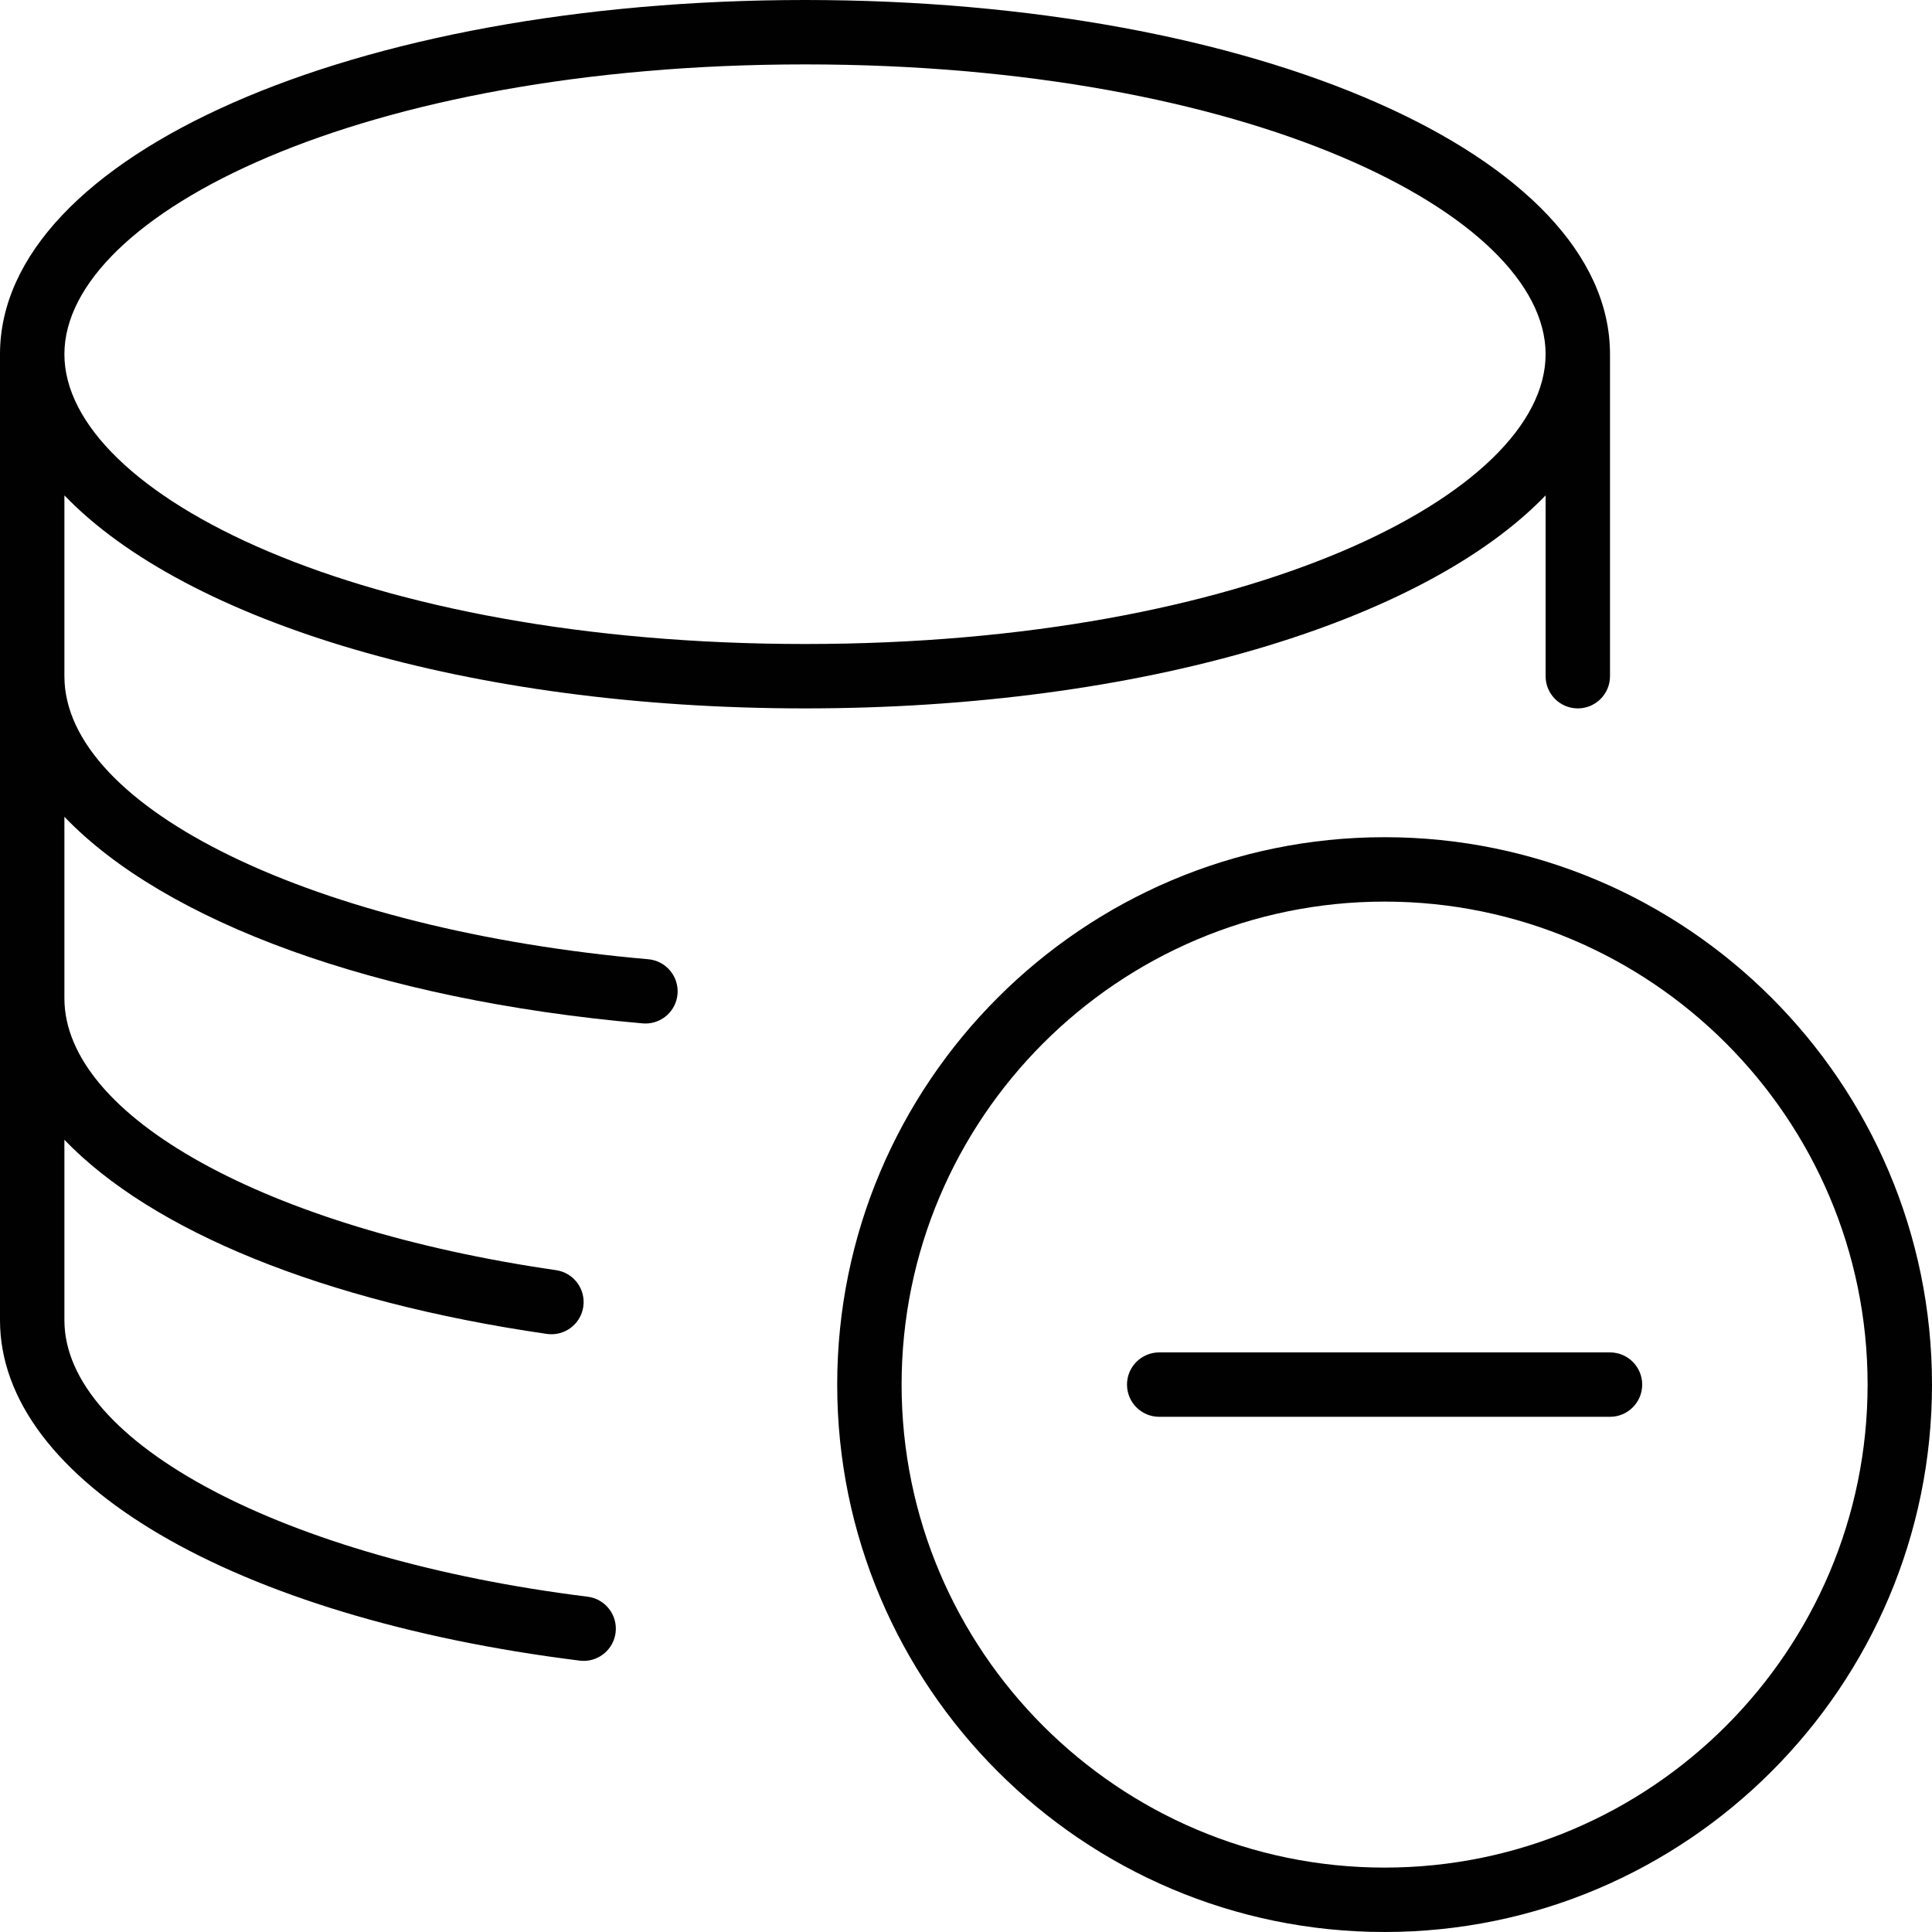 <?xml version="1.0" encoding="utf-8"?>
<!-- Generator: Adobe Illustrator 17.0.0, SVG Export Plug-In . SVG Version: 6.00 Build 0)  -->
<!DOCTYPE svg PUBLIC "-//W3C//DTD SVG 1.1//EN" "http://www.w3.org/Graphics/SVG/1.1/DTD/svg11.dtd">
<svg version="1.1" id="Layer_1" xmlns="http://www.w3.org/2000/svg" xmlns:xlink="http://www.w3.org/1999/xlink" x="0px" y="0px"
	 width="60px" height="60px" viewBox="0 0 60 60" enable-background="new 0 0 60 60" xml:space="preserve">
<g>
	<path fill="#010101" d="M43,26c-9.374,0-17,7.626-17,17s7.626,17,17,17s17-7.626,17-17S52.374,26,43,26z M43,58
		c-8.271,0-15-6.729-15-15s6.729-15,15-15s15,6.729,15,15S51.271,58,43,58z"/>
	<path fill="#010101" d="M50,42H36c-0.552,0-1,0.448-1,1c0,0.552,0.448,1,1,1h14c0.552,0,1-0.448,1-1C51,42.448,50.552,42,50,42z"/>
	<path fill="#010101" d="M25,22c10.456,0,19.22-2.689,23-6.615V21c0,0.552,0.448,1,1,1s1-0.448,1-1V11C50,4.832,39.019,0,25,0
		S0,4.832,0,11v30c0,4.985,7.234,9.233,18.002,10.572c0.042,0.005,0.083,0.008,0.125,0.008c0.497,0,0.928-0.371,0.991-0.877
		c0.068-0.548-0.321-1.048-0.869-1.116C8.833,48.417,2,44.805,2,41v-5.603c2.704,2.816,8.004,5.018,14.983,6.029
		c0.048,0.007,0.097,0.01,0.144,0.01c0.489,0,0.916-0.359,0.988-0.857c0.079-0.546-0.3-1.054-0.847-1.133
		C8.279,38.144,2,34.671,2,31v-5.634c3.112,3.249,9.638,5.688,17.958,6.416c0.03,0.003,0.06,0.004,0.088,0.004
		c0.513,0,0.95-0.392,0.995-0.913c0.048-0.55-0.359-1.035-0.909-1.083C9.795,28.885,2,25.106,2,21v-5.615
		C5.78,19.311,14.544,22,25,22z M25,2c13.758,0,23,4.654,23,9c0,4.346-9.242,9-23,9S2,15.346,2,11C2,6.654,11.242,2,25,2z"/>
</g>
</svg>
